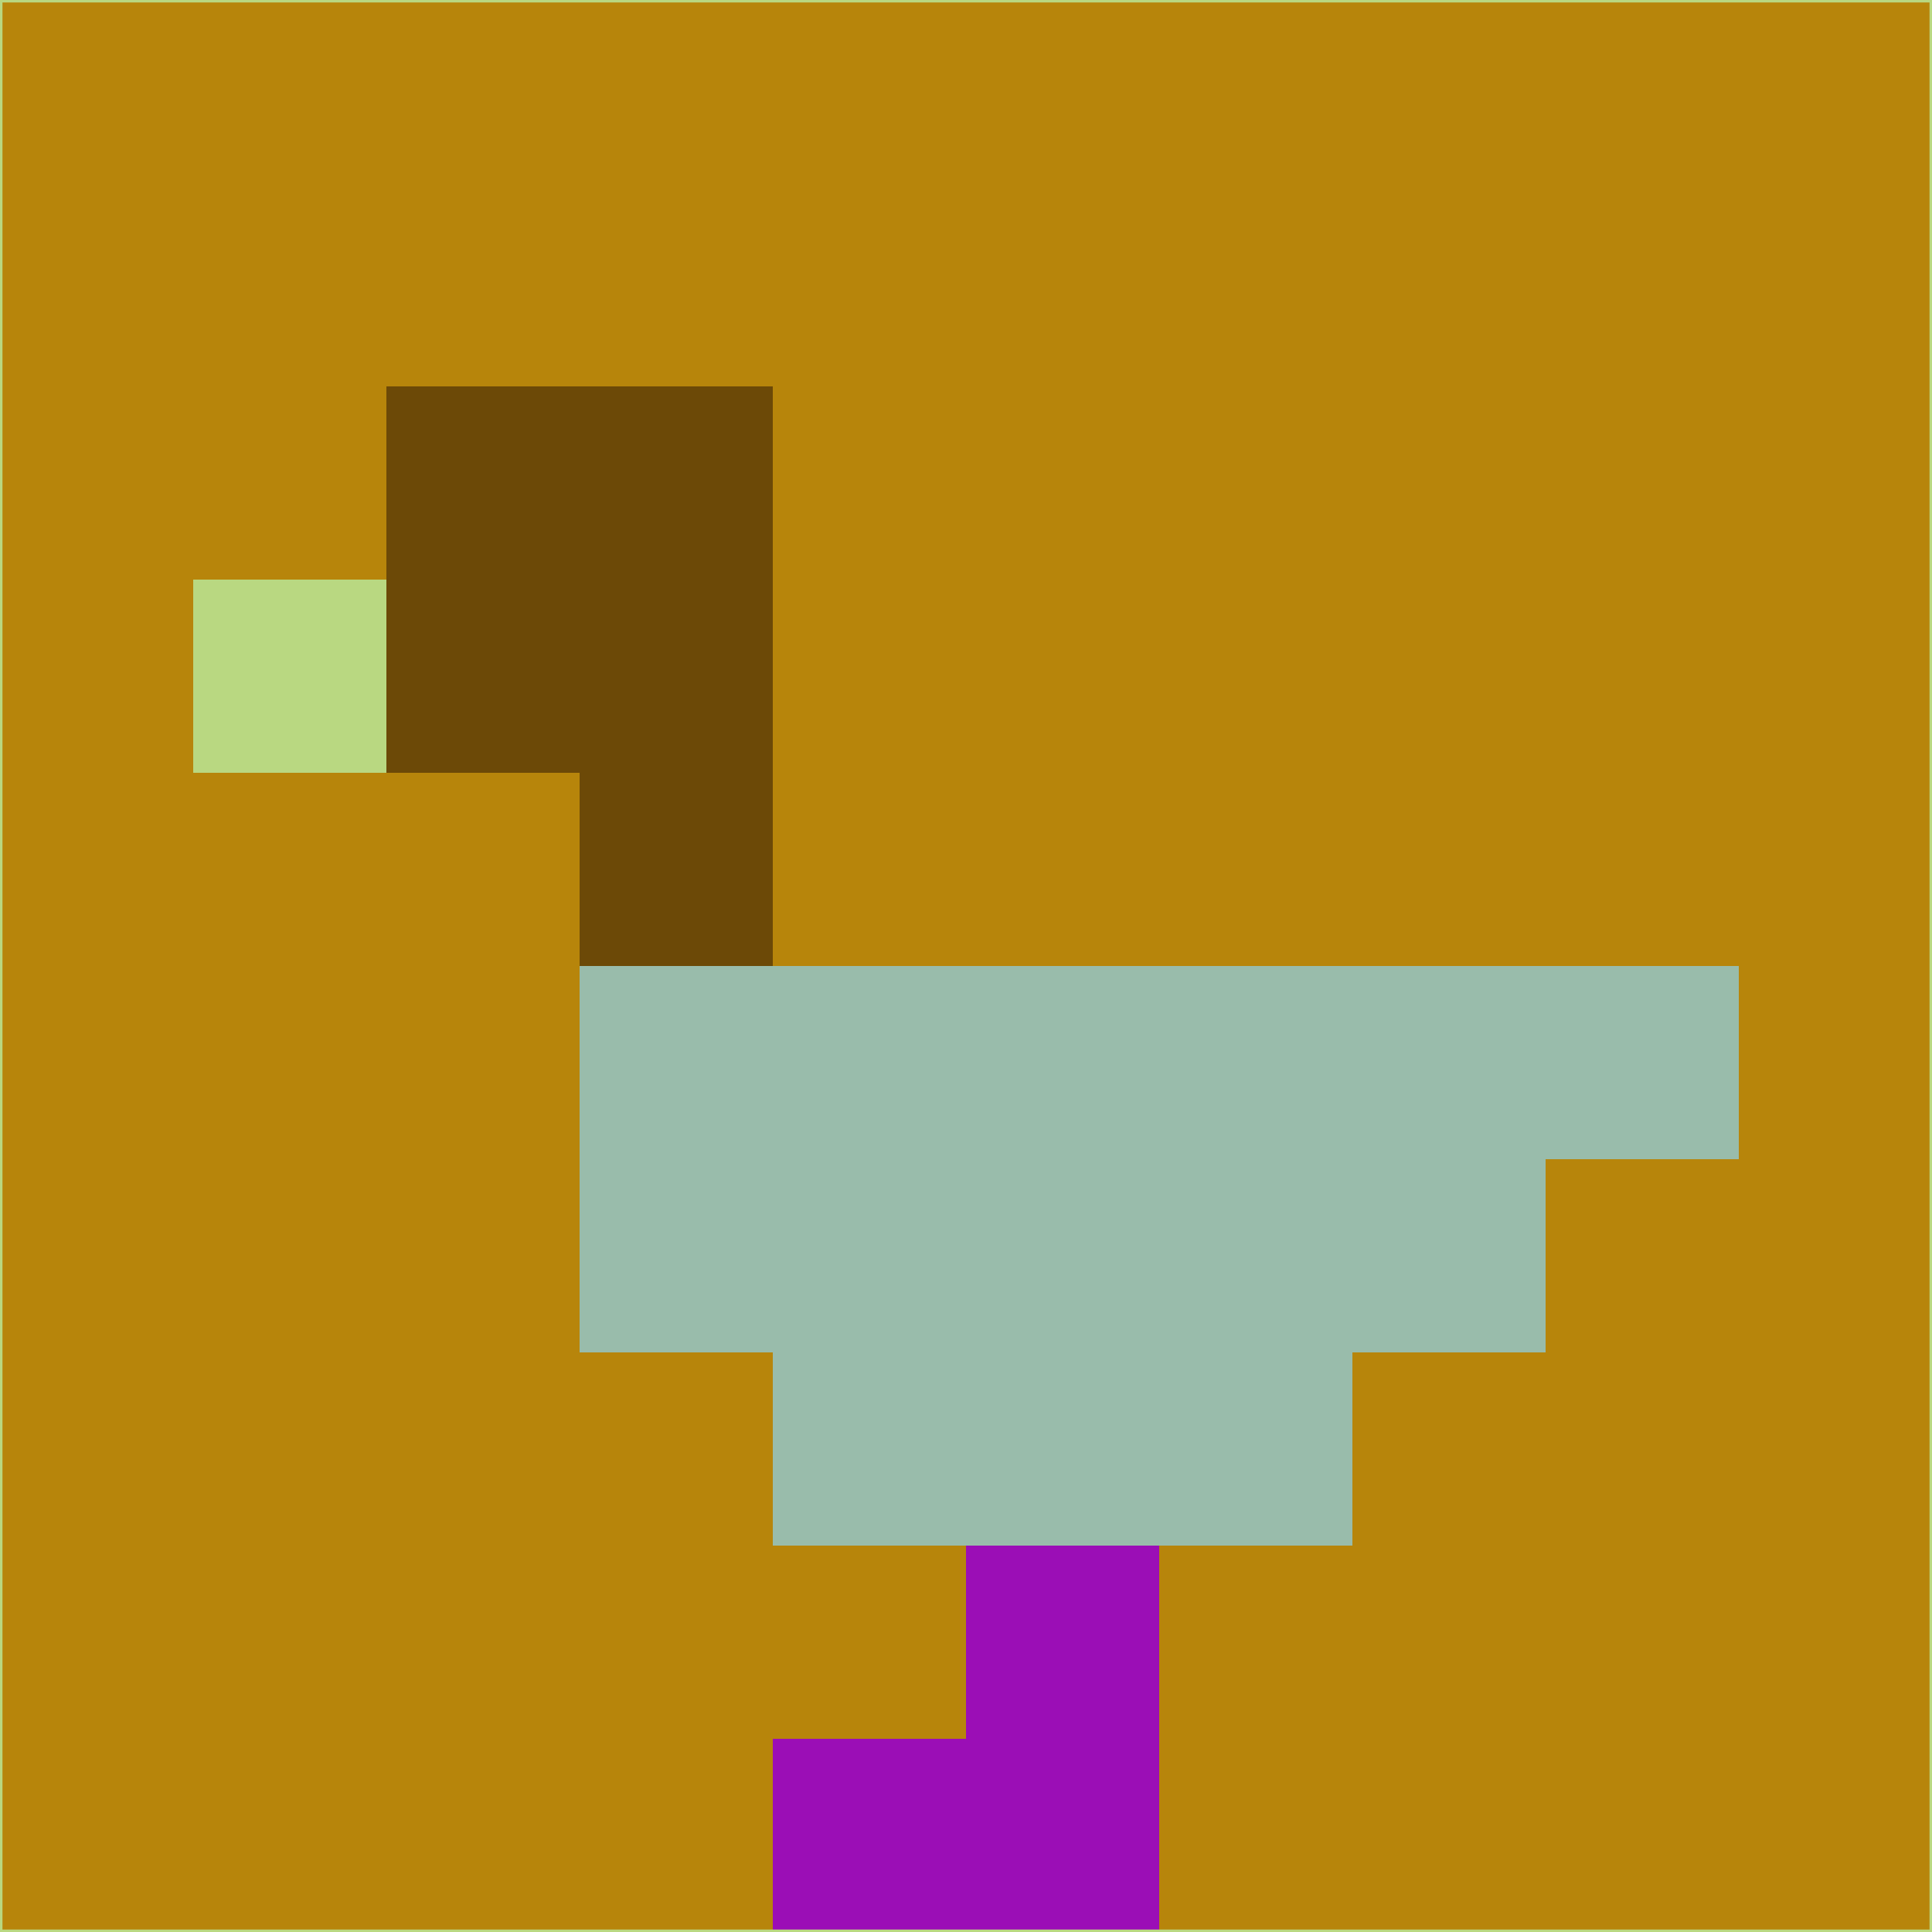 <svg xmlns="http://www.w3.org/2000/svg" version="1.1" width="785" height="785">
  <title>'goose-pfp-694263' by Dmitri Cherniak (Cyberpunk Edition)</title>
  <desc>
    seed=473994
    backgroundColor=#b7850b
    padding=20
    innerPadding=0
    timeout=500
    dimension=1
    border=false
    Save=function(){return n.handleSave()}
    frame=12

    Rendered at 2024-09-15T22:37:00.511Z
    Generated in 1ms
    Modified for Cyberpunk theme with new color scheme
  </desc>
  <defs/>
  <rect width="100%" height="100%" fill="#b7850b"/>
  <g>
    <g id="0-0">
      <rect x="0" y="0" height="785" width="785" fill="#b7850b"/>
      <g>
        <!-- Neon blue -->
        <rect id="0-0-2-2-2-2" x="157" y="157" width="157" height="157" fill="#6c4907"/>
        <rect id="0-0-3-2-1-4" x="235.5" y="157" width="78.5" height="314" fill="#6c4907"/>
        <!-- Electric purple -->
        <rect id="0-0-4-5-5-1" x="314" y="392.5" width="392.5" height="78.5" fill="#99bcab"/>
        <rect id="0-0-3-5-5-2" x="235.5" y="392.5" width="392.5" height="157" fill="#99bcab"/>
        <rect id="0-0-4-5-3-3" x="314" y="392.5" width="235.5" height="235.5" fill="#99bcab"/>
        <!-- Neon pink -->
        <rect id="0-0-1-3-1-1" x="78.5" y="235.5" width="78.5" height="78.5" fill="#b9d881"/>
        <!-- Cyber yellow -->
        <rect id="0-0-5-8-1-2" x="392.5" y="628" width="78.5" height="157" fill="#9b0eb6"/>
        <rect id="0-0-4-9-2-1" x="314" y="706.5" width="157" height="78.5" fill="#9b0eb6"/>
      </g>
      <rect x="0" y="0" stroke="#b9d881" stroke-width="2" height="785" width="785" fill="none"/>
    </g>
  </g>
  <script xmlns=""/>
</svg>